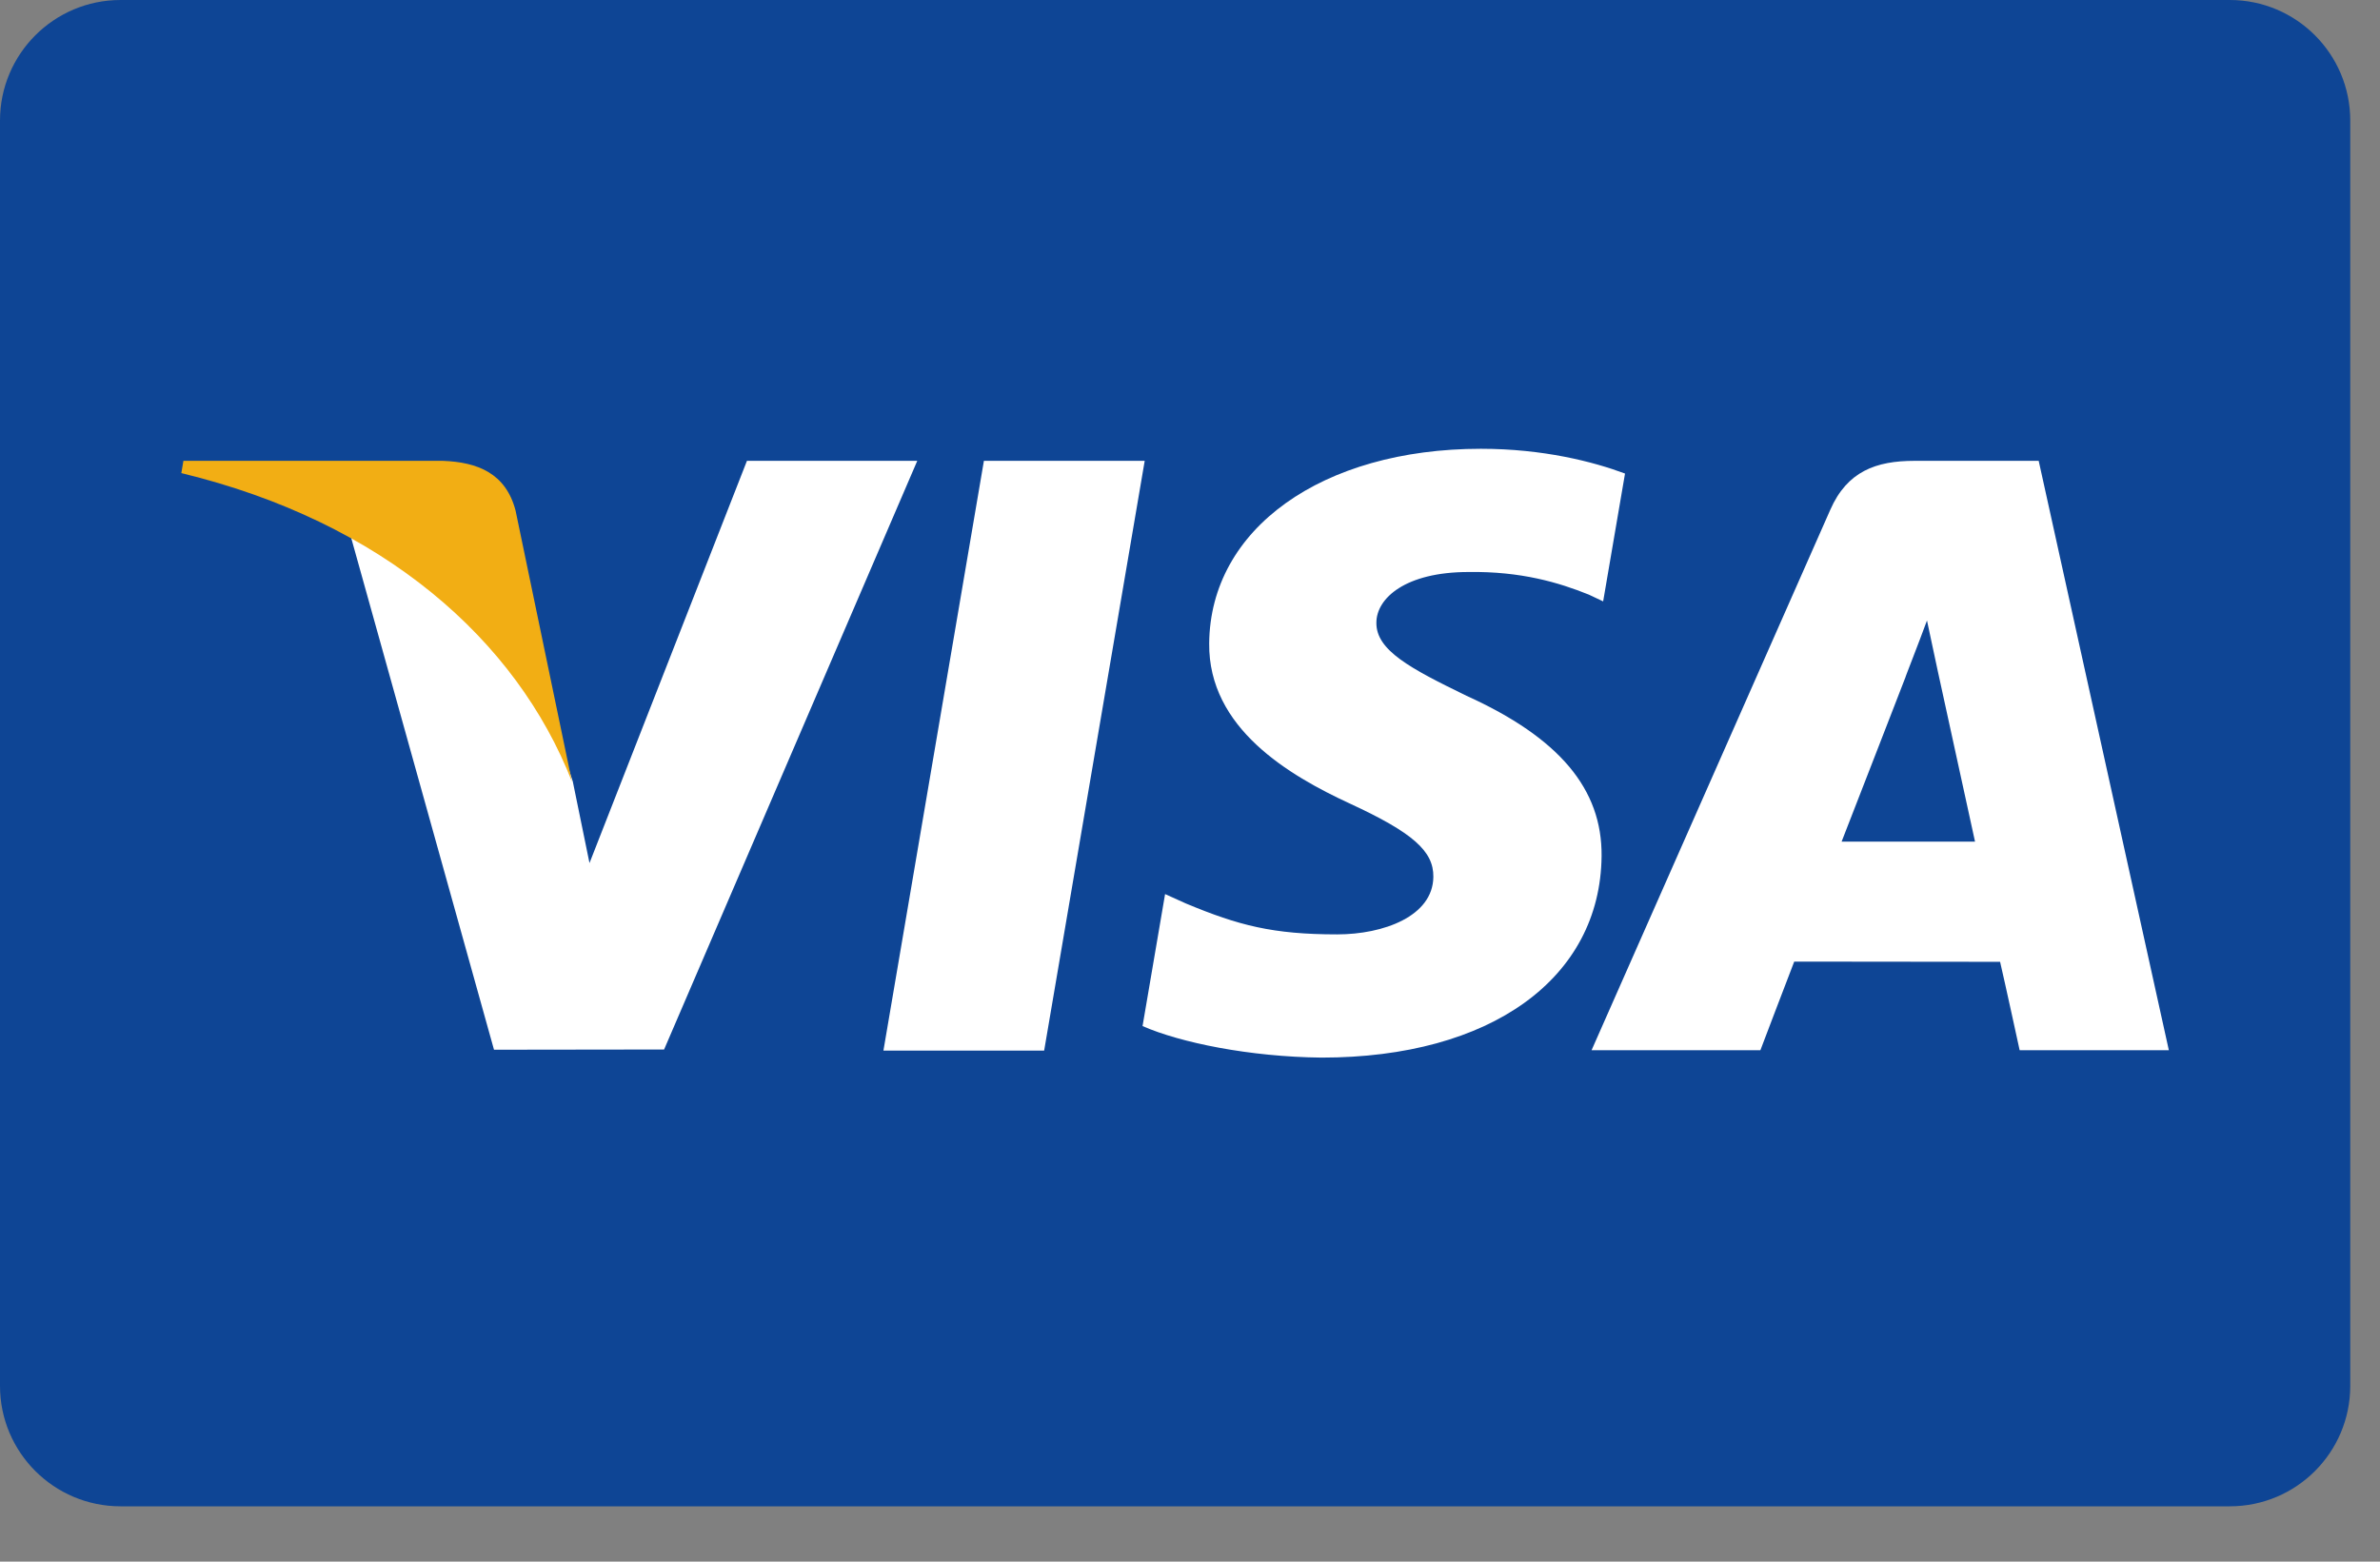 <svg width="32" height="21" viewBox="0 0 32 21" fill="none" xmlns="http://www.w3.org/2000/svg">
<rect x="0" y="0" width="32" height="21" fill="#808080" stroke="none"/>
<g clip-path="url(#clip0_1108_24026)">
<path d="M1.621 0H29.98C30.875 0 31.6 0.726 31.6 1.621V18.636C31.6 19.531 30.875 20.256 29.98 20.256H1.621C0.726 20.256 0 19.531 0 18.636V1.621C0 0.726 0.726 0 1.621 0Z" fill="#0E4595"/>
<path d="M11.878 14.128L13.229 6.197H15.391L14.039 14.128H11.878ZM21.849 6.368C21.42 6.208 20.749 6.035 19.911 6.035C17.775 6.035 16.27 7.111 16.258 8.652C16.246 9.792 17.332 10.428 18.152 10.807C18.993 11.196 19.276 11.444 19.272 11.791C19.267 12.322 18.6 12.565 17.979 12.565C17.114 12.565 16.654 12.445 15.944 12.149L15.665 12.023L15.362 13.798C15.867 14.02 16.801 14.212 17.77 14.222C20.042 14.222 21.517 13.158 21.534 11.512C21.542 10.61 20.966 9.923 19.719 9.357C18.964 8.99 18.501 8.745 18.506 8.374C18.506 8.044 18.898 7.692 19.744 7.692C20.451 7.681 20.963 7.835 21.362 7.996L21.555 8.087L21.849 6.368V6.368ZM27.411 6.197H25.741C25.224 6.197 24.836 6.338 24.609 6.855L21.399 14.123H23.669C23.669 14.123 24.04 13.146 24.124 12.931C24.372 12.931 26.577 12.934 26.892 12.934C26.957 13.212 27.155 14.123 27.155 14.123H29.161L27.411 6.197V6.197ZM24.761 11.318C24.94 10.861 25.622 9.101 25.622 9.101C25.61 9.123 25.8 8.642 25.909 8.344L26.055 9.028C26.055 9.028 26.469 10.921 26.555 11.318H24.761ZM10.043 6.197L7.926 11.606L7.701 10.507C7.307 9.24 6.079 7.867 4.707 7.18L6.642 14.116L8.929 14.113L12.333 6.197H10.043" fill="white"/>
<path d="M5.952 6.197H2.466L2.438 6.362C5.15 7.018 6.945 8.605 7.69 10.511L6.932 6.866C6.801 6.364 6.421 6.214 5.952 6.197" fill="#F2AE14"/>
</g>
<defs>
<clipPath id="clip0_1108_24026">
<rect width="31.6" height="20.256" fill="white"/>
</clipPath>
</defs>
</svg>
